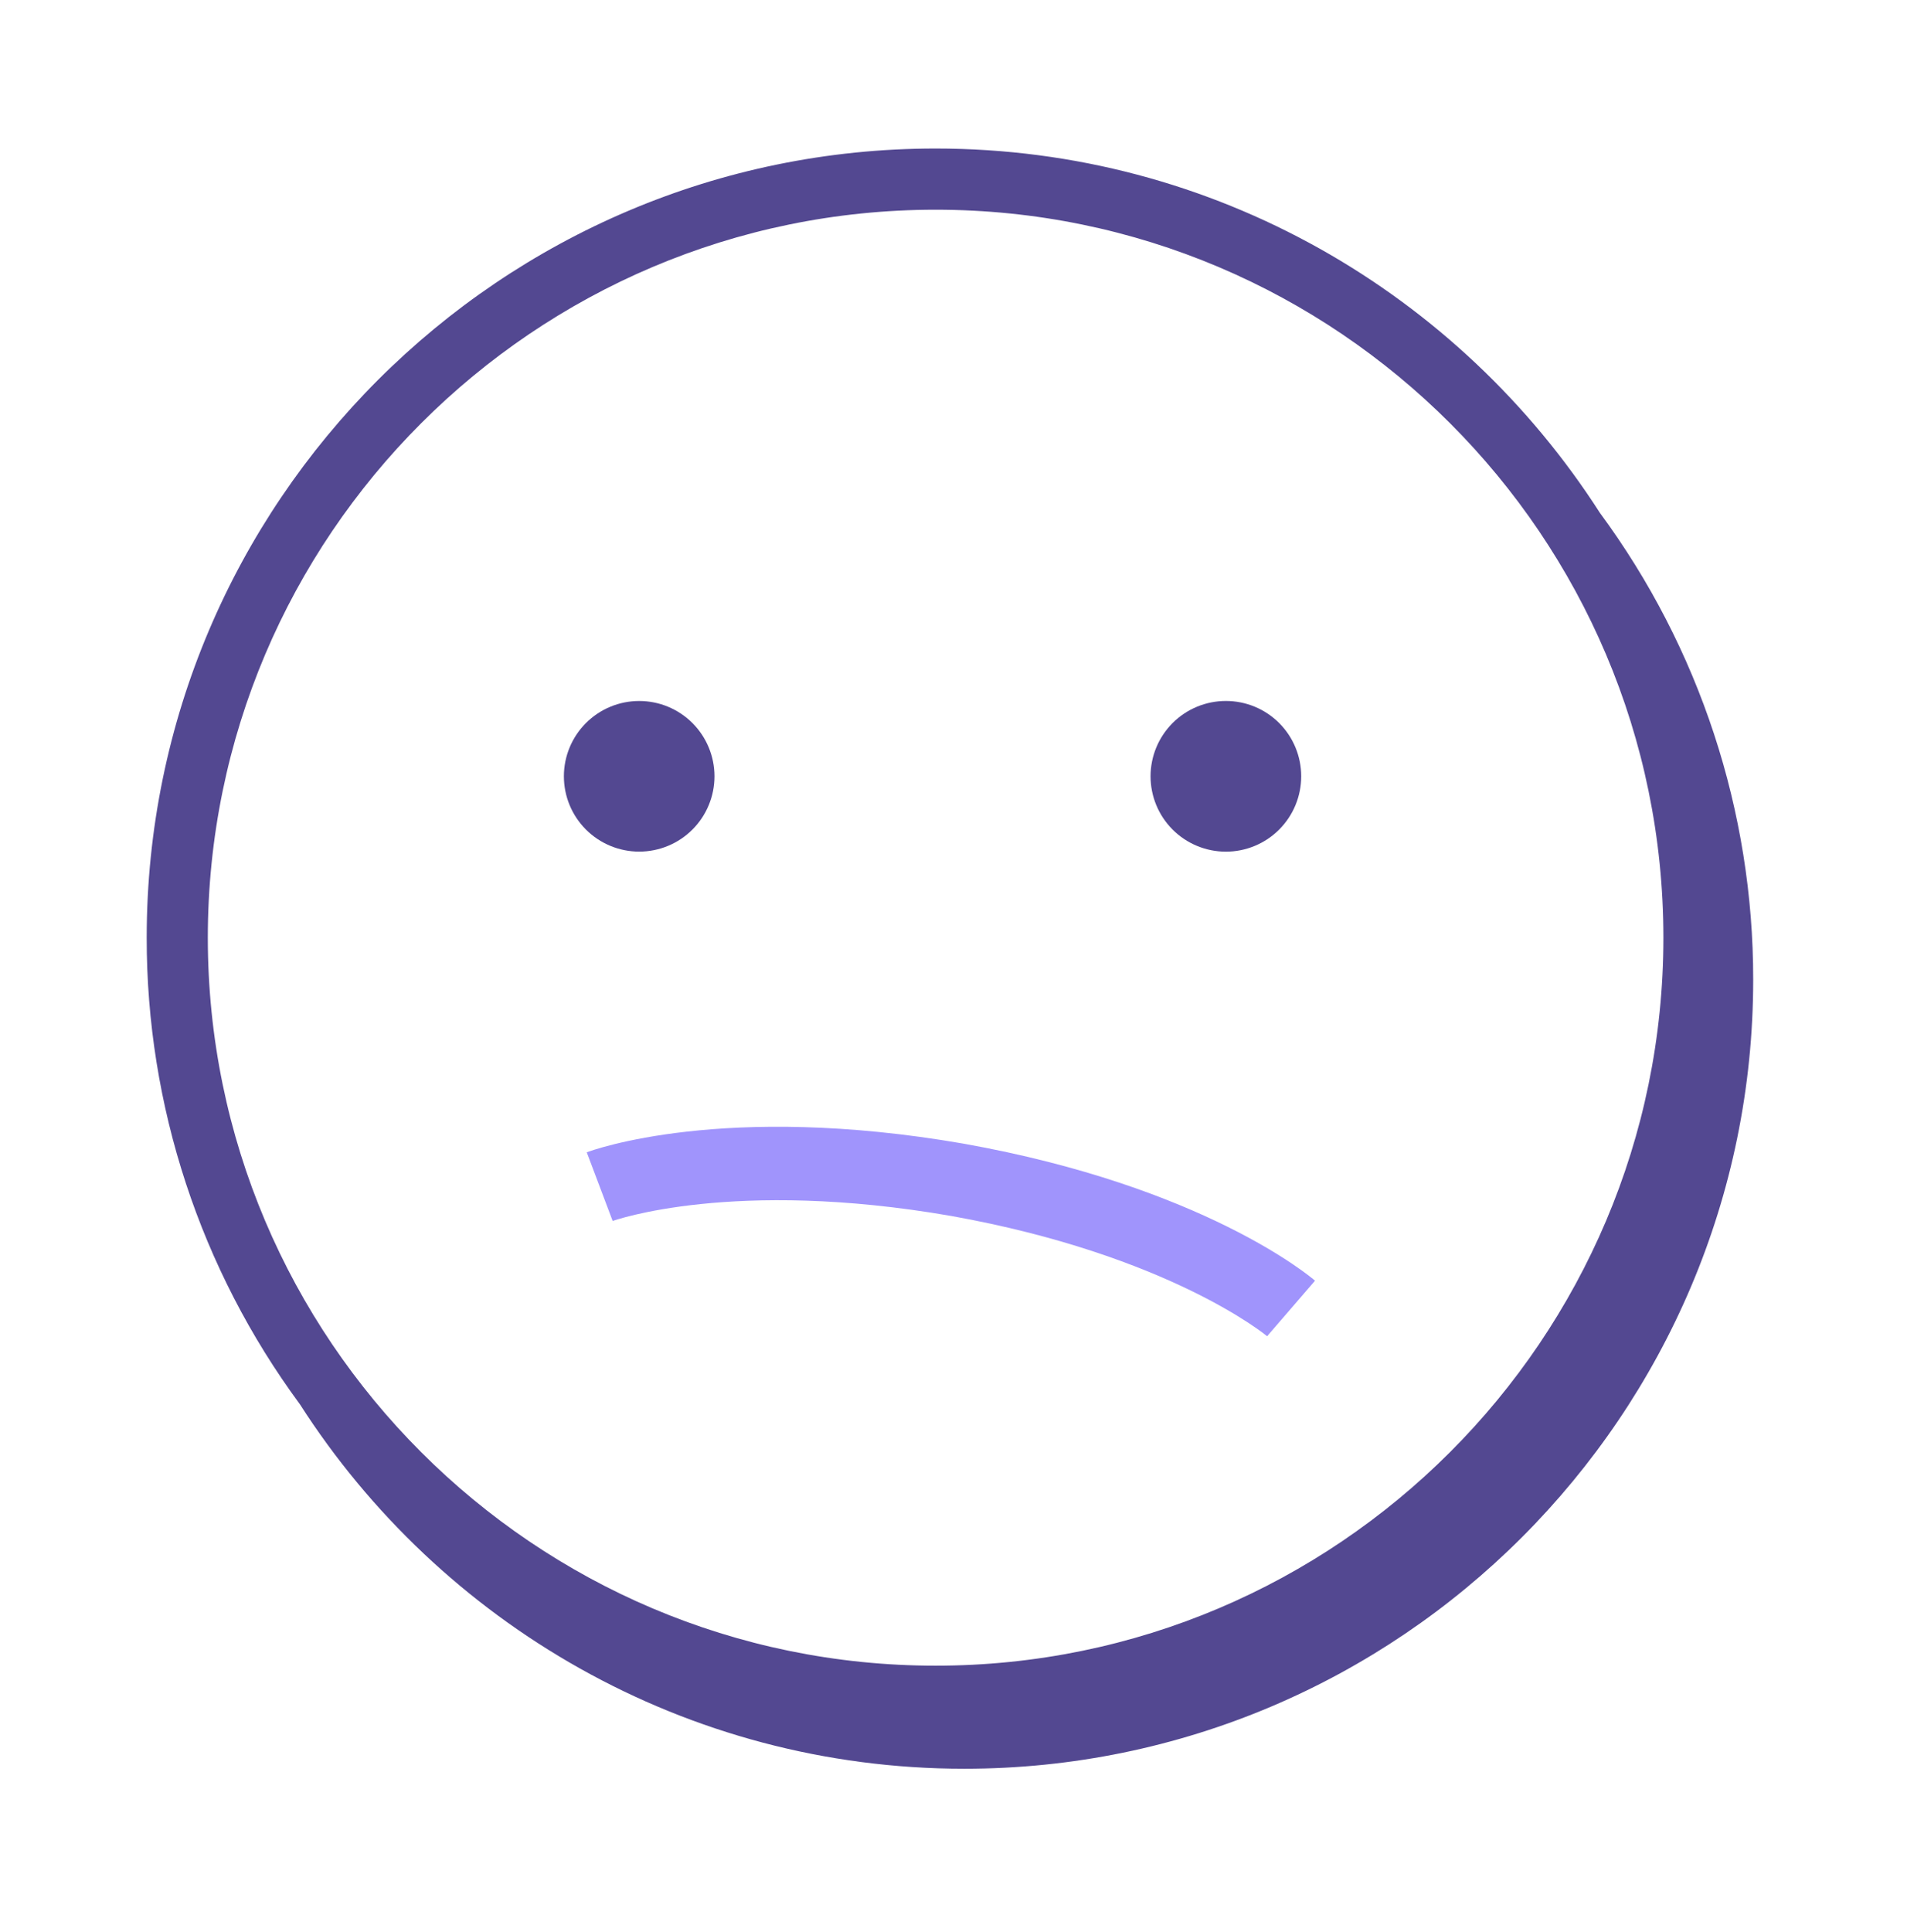 <svg width="78" height="79" viewBox="0 0 78 79" fill="none" xmlns="http://www.w3.org/2000/svg">
<path fill-rule="evenodd" clip-rule="evenodd" d="M38.268 68.109C21.854 68.109 8.5 54.755 8.5 38.343C8.5 21.93 21.854 8.575 38.268 8.575C54.681 8.575 68.036 21.927 68.036 38.342C68.036 54.755 54.68 68.109 38.268 68.109ZM65.437 20.968C59.697 12.02 49.666 6.073 38.267 6.073C20.477 6.073 6 20.547 6 38.34C5.993 45.206 8.19 51.894 12.266 57.419C18.006 66.373 28.039 72.323 39.443 72.323C57.235 72.323 71.709 57.846 71.709 40.056C71.715 33.186 69.517 26.495 65.437 20.968Z" fill="#534891"/>
<path fill-rule="evenodd" clip-rule="evenodd" d="M51.828 54.638C51.794 54.609 47.813 51.312 38.894 49.718C29.974 48.169 25.108 49.908 25.059 49.925L23.999 47.117C24.224 47.033 29.593 45.059 39.415 46.764C49.235 48.517 53.605 52.209 53.787 52.367L51.827 54.638H51.828Z" fill="#A094FC"/>
<path fill-rule="evenodd" clip-rule="evenodd" d="M29.224 31.742C29.224 32.559 28.899 33.343 28.322 33.92C27.744 34.498 26.961 34.822 26.144 34.822C25.327 34.822 24.544 34.498 23.966 33.92C23.389 33.343 23.064 32.559 23.064 31.742C23.064 30.926 23.389 30.142 23.966 29.565C24.544 28.987 25.327 28.663 26.144 28.663C26.961 28.663 27.744 28.987 28.322 29.565C28.899 30.142 29.224 30.926 29.224 31.742ZM53.222 31.742C53.222 32.56 52.897 33.343 52.32 33.921C51.742 34.499 50.958 34.824 50.141 34.824C49.324 34.824 48.54 34.499 47.962 33.921C47.385 33.343 47.06 32.56 47.06 31.742C47.06 30.925 47.385 30.142 47.962 29.564C48.54 28.986 49.324 28.662 50.141 28.662C50.958 28.662 51.742 28.986 52.32 29.564C52.897 30.142 53.222 30.925 53.222 31.742Z" fill="#534891"/>
</svg>
